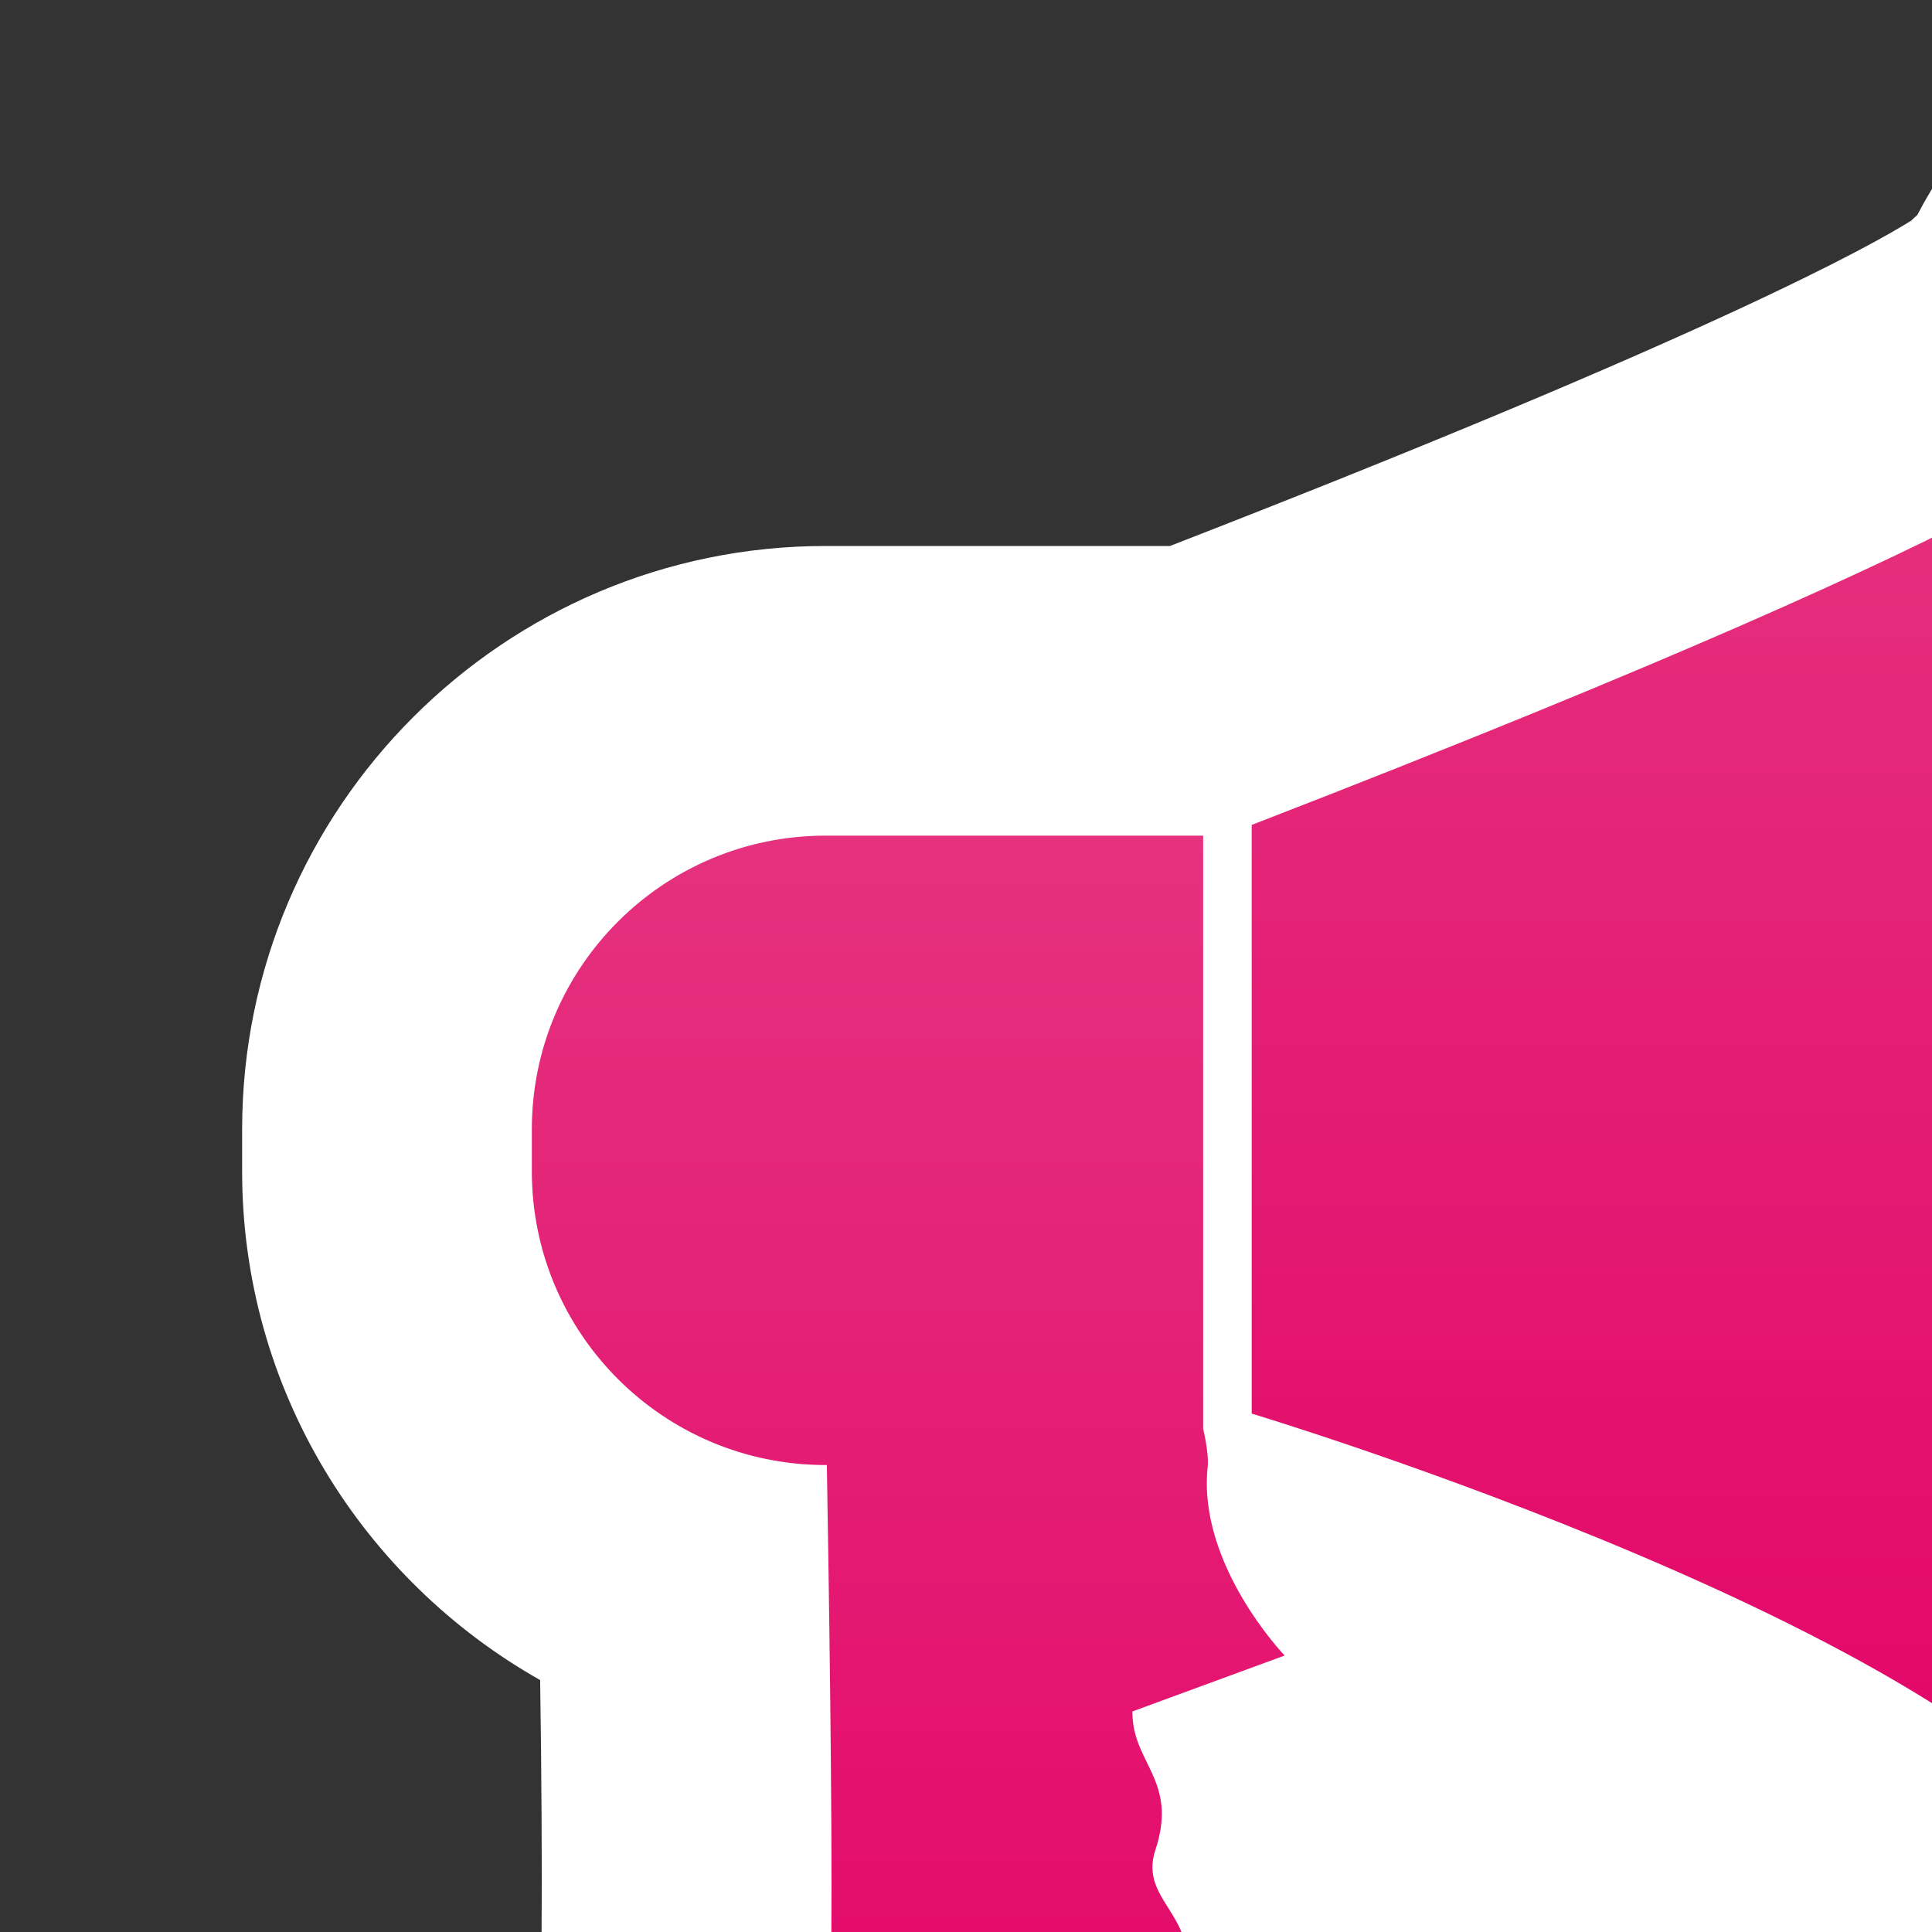 <?xml version="1.0" encoding="UTF-8" standalone="no"?>
<svg
   xmlns="http://www.w3.org/2000/svg"
   xmlns:oryx="http://www.b3mn.org/oryx"
   width="40"
   height="40"
   version="1.0">
  <rect width="100%" height="100%" fill="#333333" stroke="none"/>
  <defs></defs>
  <oryx:magnets>

	<oryx:magnet oryx:cx="30" oryx:cy="25" oryx:default="yes" />
  </oryx:magnets>

  <oryx:docker oryx:cx="30" oryx:cy="25" />
  <g pointer-events="fill">
<g
   id="Capa_2_1_"
   display="none">
	<g
   display="inline"
   id="g4">
		<g
   id="g6">
			<g
   id="g8">
				
					<radialGradient
   id="XMLID_3_"
   cx="3871.406"
   cy="-4526.898"
   r="96.386"
   gradientTransform="matrix(0.223 0 0 -0.281 -832.62 -1245.353)"
   gradientUnits="userSpaceOnUse">
					<stop
   offset="0"
   style="stop-color:#CCE7F4"
   id="stop11" />
					<stop
   offset="0.969"
   style="stop-color:#CCE7F4"
   id="stop13" />
				</radialGradient>
				<rect
   id="XMLID_1_"
   x="-1.981"
   y="-1.782"
   fill="url(#XMLID_3_)"
   width="65.37"
   height="58.784" />
			</g>
		</g>
	</g>
</g>

<g
   id="g34">
	<g
   id="g36">
		<g
   id="g38">
			<g
   id="g40">
				<linearGradient
   id="SVGID_1_"
   gradientUnits="userSpaceOnUse"
   x1="30.123"
   y1="55.4"
   x2="30.123"
   y2="26.313">
					<stop
   offset="0"
   style="stop-color:#868686"
   id="stop43" />
					<stop
   offset="0.454"
   style="stop-color:#868686;stop-opacity:0"
   id="stop45" />
				</linearGradient>
				<path
   fill="url(#SVGID_1_)"
   d="M60.122,30.578v16.105c0,2.352-4.409,4.266-9.821,4.266c-0.427,0-0.848-0.012-1.261-0.035      c-2.027,2.762-3.022,4.486-3.022,4.486H14.956c0,0-1.875-1.787-3.18-2.832c0-0.255-0.971-0.308-1.427-0.508      c-2.904-1.277-2.868-2.88-2.832-4.572l0.012-0.373c0.012-0.701,0-1.749-0.036-2.74c-4.396-1.079-7.371-3.123-7.371-5.463V38.46      c0-3.456,6.476-6.269,14.433-6.269h8.518c13.406-2.262,17.372-3.232,18.34-3.497c0.048-0.021,0.096-0.041,0.144-0.058      c1.636-1.38,4.946-2.324,8.745-2.324C55.713,26.312,60.122,28.227,60.122,30.578z"
   id="path47" />
			</g>
		</g>
		<g
   id="g49">
			<g
   id="g51">
				<linearGradient
   id="SVGID_2_"
   gradientUnits="userSpaceOnUse"
   x1="30.123"
   y1="56.029"
   x2="30.123"
   y2="-0.027">
					<stop
   offset="0"
   style="stop-color:#D9D7D0"
   id="stop54" />
					<stop
   offset="0.043"
   style="stop-color:#E6E5E0"
   id="stop56" />
					<stop
   offset="0.118"
   style="stop-color:#F8F8F7"
   id="stop58" />
					<stop
   offset="0.165"
   style="stop-color:#FFFFFF"
   id="stop60" />
				</linearGradient>
				<path
   fill="url(#SVGID_2_)"
   d="M55.232,8.193v31.04c0,4.53-3.69,8.22-8.221,8.22c-0.357,0-0.709-0.023-1.055-0.068      c-0.001,5.229,0.061,8.645,0.061,8.645H14.956c0,0-0.189-2.275-0.189-5.455c0-0.492-0.812-0.595-1.194-0.98      c-2.431-2.461-2.4-5.551-2.37-8.811l0.01-0.72c0.01-1.351,0-3.37-0.03-5.28c-3.68-2.08-6.17-6.021-6.17-10.53v-0.87      c0-6.66,5.42-12.08,12.08-12.08h7.13c11.221-4.359,14.54-6.229,15.351-6.739c0.04-0.04,0.08-0.08,0.12-0.11      c1.369-2.66,4.14-4.48,7.319-4.48C51.542-0.027,55.232,3.663,55.232,8.193z"
   id="path62" />
			</g>
		</g>
		<g
   id="g64">
			<g
   id="g66">
				<linearGradient
   id="SVGID_3_"
   gradientUnits="userSpaceOnUse"
   x1="18.804"
   y1="16.16"
   x2="18.804"
   y2="48.112">
					<stop
   offset="0"
   style="stop-color:#E5337F"
   id="stop69" />
					<stop
   offset="1"
   style="stop-color:#E30066"
   id="stop71" />
				</linearGradient>
				<path
   fill="url(#SVGID_3_)"
   d="M24.91,18.054v-0.753h-7.817c-3.358,0-6.082,2.723-6.082,6.081v0.868      c0,3.359,2.724,6.082,6.082,6.082h0.026c0.042,2.45,0.114,7.248,0.093,9.779c-0.047,5.547-0.303,6.111,4.898,5.785      c4.335-0.271,4.106-1.103,4.083-1.607c-0.057-1.189-2.222-1.667-1.738-3.051c0.542-1.55-0.902-1.821-0.535-2.934      c0.436-1.314-0.318-1.723-0.453-2.581c-0.018-0.112-0.02-0.2-0.023-0.289l3.153-1.158c0,0-1.81-1.882-1.593-3.909      c0.029-0.282-0.094-0.787-0.094-0.787 M24.91,27.757v-7.809"
   id="path73" />
				<linearGradient
   id="SVGID_4_"
   gradientUnits="userSpaceOnUse"
   x1="47.013"
   y1="4.558"
   x2="47.013"
   y2="44.102">
					<stop
   offset="0"
   style="stop-color:#E5337F"
   id="stop76" />
					<stop
   offset="1"
   style="stop-color:#E30066"
   id="stop78" />
				</linearGradient>
				<path
   fill="url(#SVGID_4_)"
   d="M49.235,39.229c0,1.228-0.995,2.223-2.223,2.223l0,0c-1.228,0-2.223-0.995-2.223-2.223V8.192      c0-1.228,0.995-2.223,2.223-2.223l0,0c1.228,0,2.223,0.995,2.223,2.223V39.229z"
   id="path80" />
			</g>
			<linearGradient
   id="SVGID_5_"
   gradientUnits="userSpaceOnUse"
   x1="34.852"
   y1="7.638"
   x2="34.852"
   y2="41.005">
				<stop
   offset="0"
   style="stop-color:#E5337F"
   id="stop83" />
				<stop
   offset="1"
   style="stop-color:#E30066"
   id="stop85" />
			</linearGradient>
			<path
   fill="url(#SVGID_5_)"
   d="M25.915,17.079v12.188c0,0,15.375,4.625,17.875,9.501c0-7.688,0-29.938,0-29.938     S43.353,10.329,25.915,17.079z"
   id="path87" />
		</g>
	</g>
</g>
</g>
</svg>